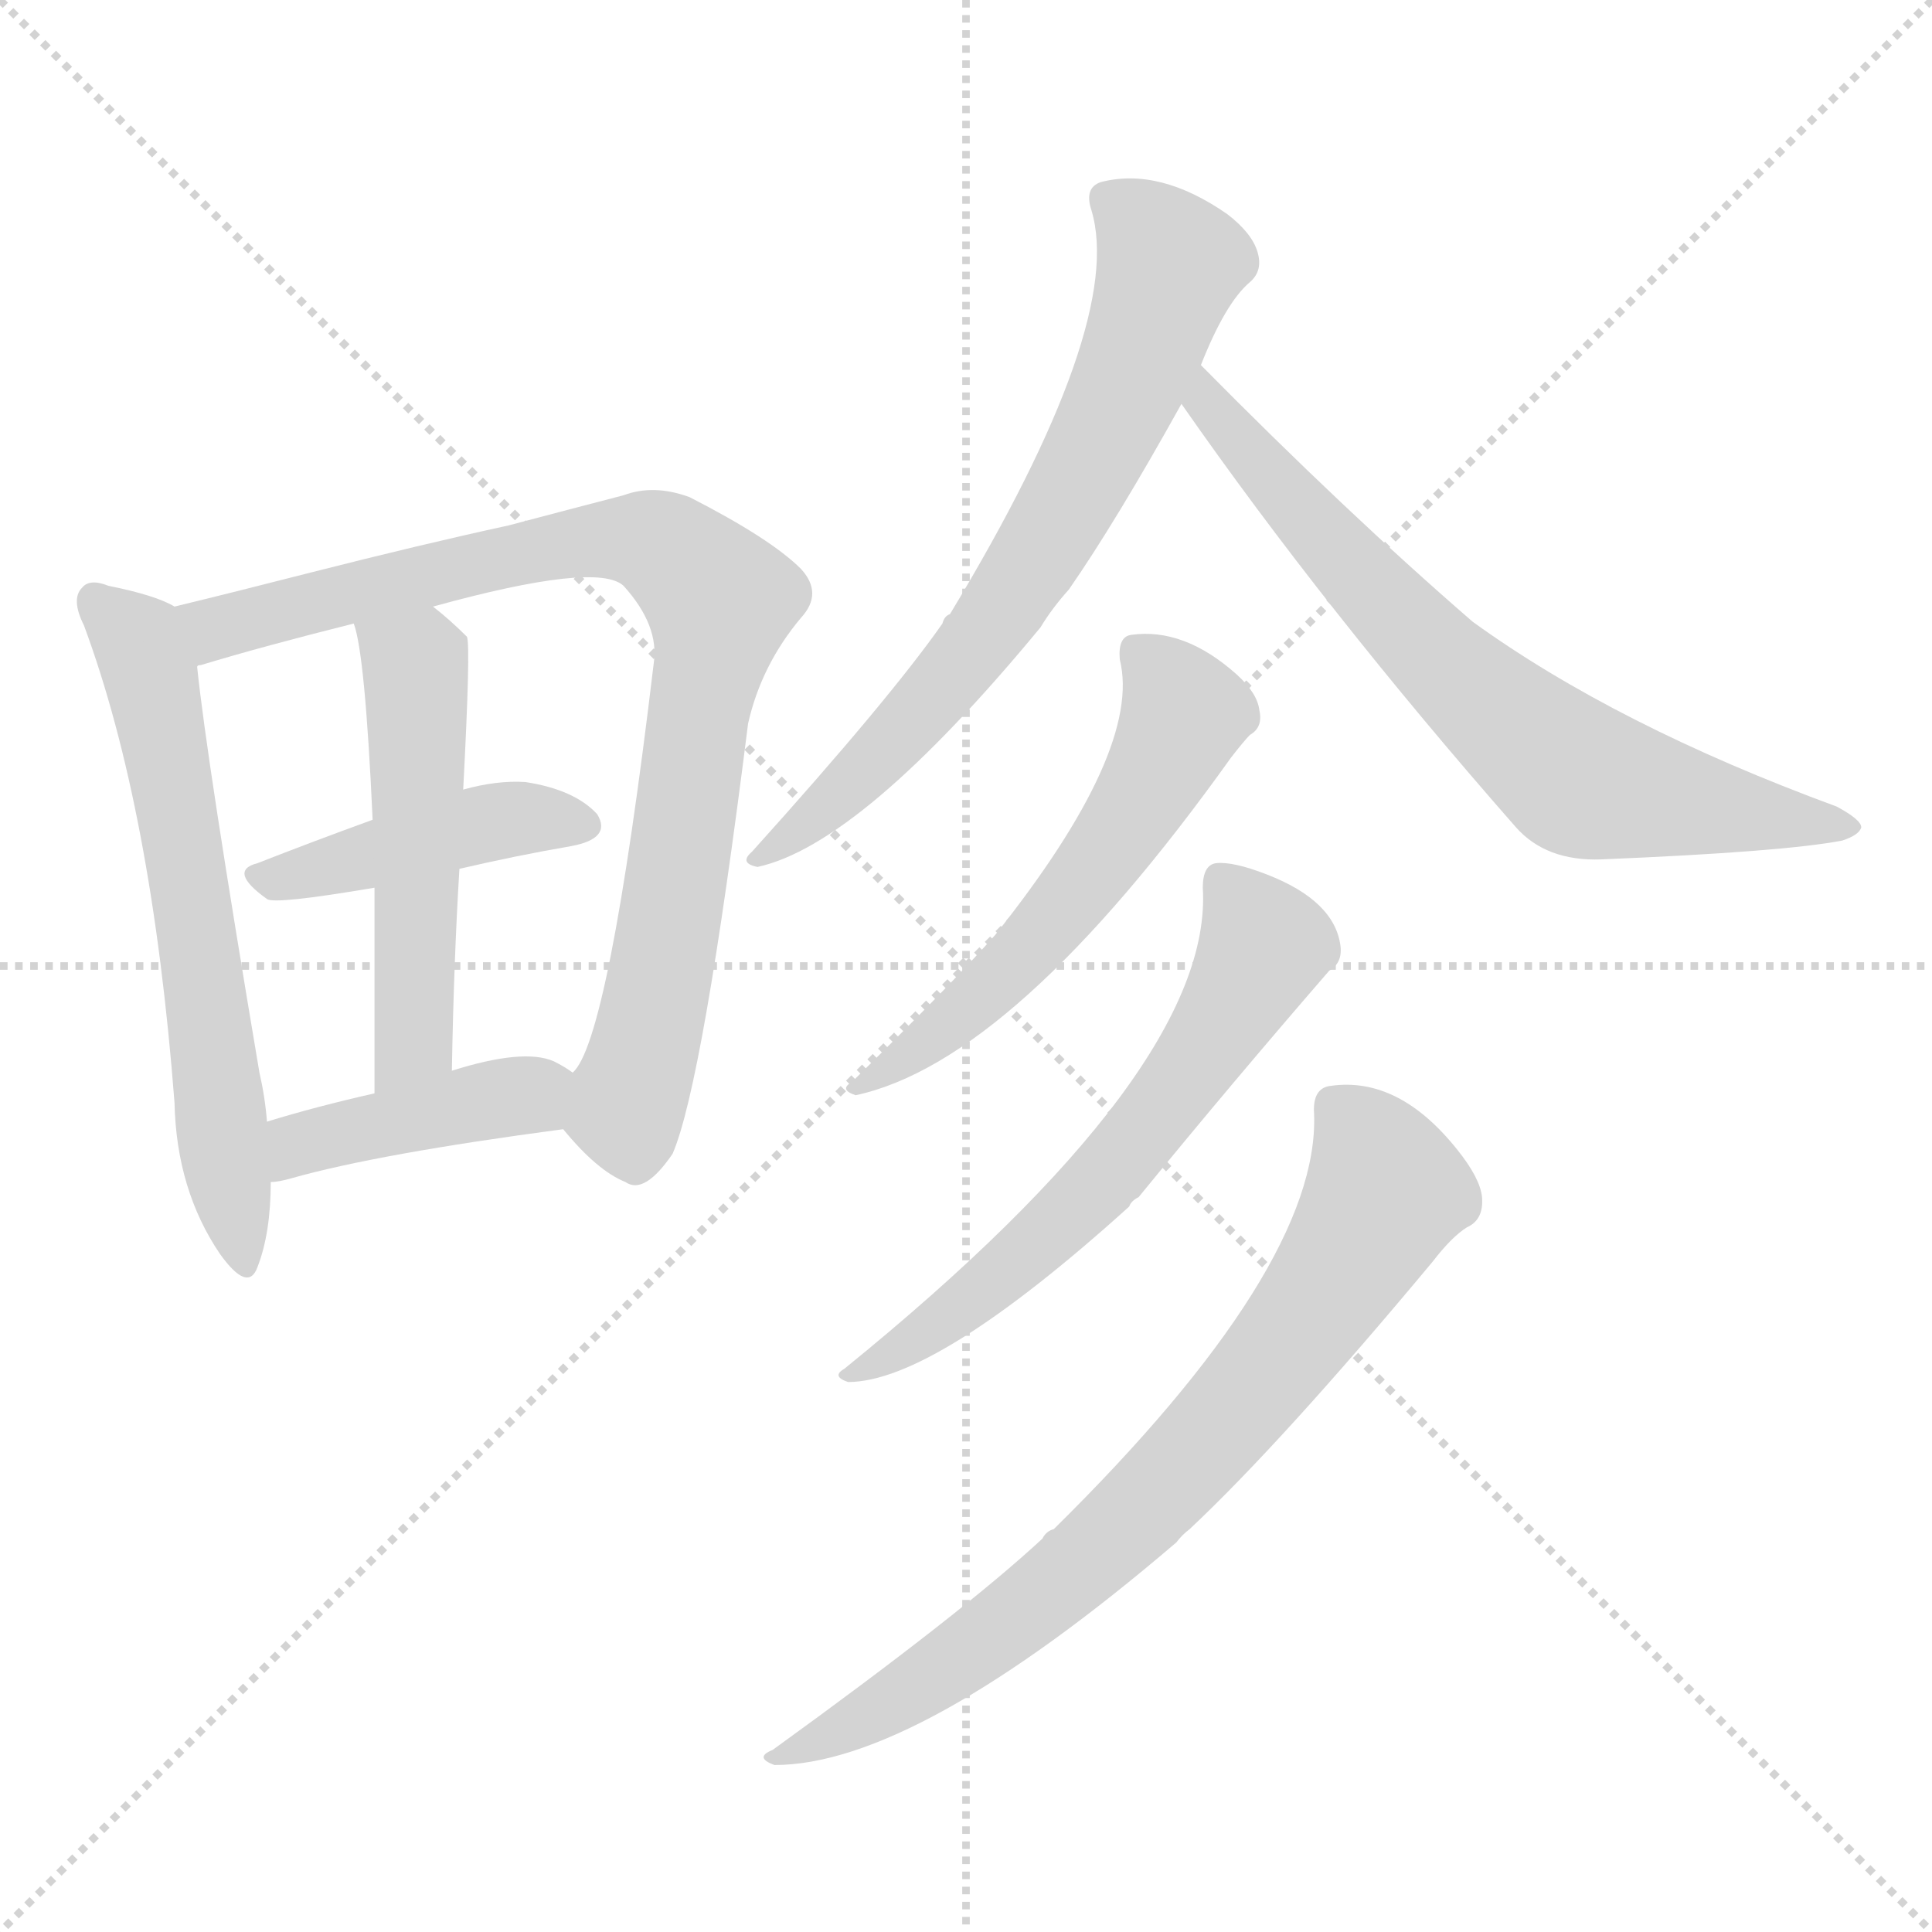 <svg version="1.1" viewBox="0 0 1024 1024" xmlns="http://www.w3.org/2000/svg">
  <g stroke="lightgray" stroke-dasharray="1,1" stroke-width="1" transform="scale(4, 4)">
    <line x1="0" y1="0" x2="256" y2="256"></line>
    <line x1="256" y1="0" x2="0" y2="256"></line>
    <line x1="128" y1="0" x2="128" y2="256"></line>
    <line x1="0" y1="128" x2="256" y2="128"></line>
  </g>
<g transform="scale(1, -1) translate(0, -900)">
   <style type="text/css">
    @keyframes keyframes0 {
      from {
       stroke: blue;
       stroke-dashoffset: 618;
       stroke-width: 128;
       }
       67% {
       animation-timing-function: step-end;
       stroke: blue;
       stroke-dashoffset: 0;
       stroke-width: 128;
       }
       to {
       stroke: black;
       stroke-width: 1024;
       }
       }
       #make-me-a-hanzi-animation-0 {
         animation: keyframes0 0.753s both;
         animation-delay: 0s;
         animation-timing-function: linear;
       }
    @keyframes keyframes1 {
      from {
       stroke: blue;
       stroke-dashoffset: 855;
       stroke-width: 128;
       }
       74% {
       animation-timing-function: step-end;
       stroke: blue;
       stroke-dashoffset: 0;
       stroke-width: 128;
       }
       to {
       stroke: black;
       stroke-width: 1024;
       }
       }
       #make-me-a-hanzi-animation-1 {
         animation: keyframes1 0.946s both;
         animation-delay: 0.753s;
         animation-timing-function: linear;
       }
    @keyframes keyframes2 {
      from {
       stroke: blue;
       stroke-dashoffset: 427;
       stroke-width: 128;
       }
       58% {
       animation-timing-function: step-end;
       stroke: blue;
       stroke-dashoffset: 0;
       stroke-width: 128;
       }
       to {
       stroke: black;
       stroke-width: 1024;
       }
       }
       #make-me-a-hanzi-animation-2 {
         animation: keyframes2 0.597s both;
         animation-delay: 1.699s;
         animation-timing-function: linear;
       }
    @keyframes keyframes3 {
      from {
       stroke: blue;
       stroke-dashoffset: 511;
       stroke-width: 128;
       }
       62% {
       animation-timing-function: step-end;
       stroke: blue;
       stroke-dashoffset: 0;
       stroke-width: 128;
       }
       to {
       stroke: black;
       stroke-width: 1024;
       }
       }
       #make-me-a-hanzi-animation-3 {
         animation: keyframes3 0.666s both;
         animation-delay: 2.296s;
         animation-timing-function: linear;
       }
    @keyframes keyframes4 {
      from {
       stroke: blue;
       stroke-dashoffset: 412;
       stroke-width: 128;
       }
       57% {
       animation-timing-function: step-end;
       stroke: blue;
       stroke-dashoffset: 0;
       stroke-width: 128;
       }
       to {
       stroke: black;
       stroke-width: 1024;
       }
       }
       #make-me-a-hanzi-animation-4 {
         animation: keyframes4 0.585s both;
         animation-delay: 2.962s;
         animation-timing-function: linear;
       }
    @keyframes keyframes5 {
      from {
       stroke: blue;
       stroke-dashoffset: 686;
       stroke-width: 128;
       }
       69% {
       animation-timing-function: step-end;
       stroke: blue;
       stroke-dashoffset: 0;
       stroke-width: 128;
       }
       to {
       stroke: black;
       stroke-width: 1024;
       }
       }
       #make-me-a-hanzi-animation-5 {
         animation: keyframes5 0.808s both;
         animation-delay: 3.547s;
         animation-timing-function: linear;
       }
    @keyframes keyframes6 {
      from {
       stroke: blue;
       stroke-dashoffset: 694;
       stroke-width: 128;
       }
       69% {
       animation-timing-function: step-end;
       stroke: blue;
       stroke-dashoffset: 0;
       stroke-width: 128;
       }
       to {
       stroke: black;
       stroke-width: 1024;
       }
       }
       #make-me-a-hanzi-animation-6 {
         animation: keyframes6 0.815s both;
         animation-delay: 4.356s;
         animation-timing-function: linear;
       }
    @keyframes keyframes7 {
      from {
       stroke: blue;
       stroke-dashoffset: 560;
       stroke-width: 128;
       }
       65% {
       animation-timing-function: step-end;
       stroke: blue;
       stroke-dashoffset: 0;
       stroke-width: 128;
       }
       to {
       stroke: black;
       stroke-width: 1024;
       }
       }
       #make-me-a-hanzi-animation-7 {
         animation: keyframes7 0.706s both;
         animation-delay: 5.17s;
         animation-timing-function: linear;
       }
    @keyframes keyframes8 {
      from {
       stroke: blue;
       stroke-dashoffset: 615;
       stroke-width: 128;
       }
       67% {
       animation-timing-function: step-end;
       stroke: blue;
       stroke-dashoffset: 0;
       stroke-width: 128;
       }
       to {
       stroke: black;
       stroke-width: 1024;
       }
       }
       #make-me-a-hanzi-animation-8 {
         animation: keyframes8 0.75s both;
         animation-delay: 5.876s;
         animation-timing-function: linear;
       }
    @keyframes keyframes9 {
      from {
       stroke: blue;
       stroke-dashoffset: 755;
       stroke-width: 128;
       }
       71% {
       animation-timing-function: step-end;
       stroke: blue;
       stroke-dashoffset: 0;
       stroke-width: 128;
       }
       to {
       stroke: black;
       stroke-width: 1024;
       }
       }
       #make-me-a-hanzi-animation-9 {
         animation: keyframes9 0.864s both;
         animation-delay: 6.627s;
         animation-timing-function: linear;
       }
</style>
<path d="M 92.5 578.5 Q 82.5 584.5 57.5 589.5 Q 47.5 593.5 43.5 588.5 Q 37.5 582.5 44.5 568.5 Q 80.5 471.5 92.5 315.5 Q 93.5 269.5 116.5 235.5 Q 131.5 214.5 136.5 228.5 Q 143.5 246.5 143.5 273.5 L 141.5 305.5 Q 140.5 318.5 137.5 331.5 Q 109.5 497.5 104.5 546.5 C 101.5 574.5 101.5 574.5 92.5 578.5 Z" fill="lightgray"></path> 
<path d="M 298.5 301.5 Q 316.5 279.5 331.5 273.5 Q 341.5 266.5 356.5 288.5 Q 372.5 325.5 396.5 516.5 Q 403.5 547.5 424.5 572.5 Q 436.5 585.5 424.5 598.5 Q 408.5 614.5 365.5 636.5 Q 346.5 643.5 330.5 637.5 Q 303.5 630.5 269.5 621.5 Q 223.5 611.5 164.5 596.5 Q 125.5 586.5 92.5 578.5 C 63.5 571.5 75.5 537.5 104.5 546.5 Q 104.5 547.5 106.5 547.5 Q 139.5 557.5 187.5 569.5 L 229.5 578.5 Q 316.5 602.5 330.5 589.5 Q 349.5 568.5 346.5 548.5 Q 322.5 347.5 303.5 331.5 C 291.5 308.5 291.5 308.5 298.5 301.5 Z" fill="lightgray"></path> 
<path d="M 243.5 439.5 Q 273.5 446.5 302.5 451.5 Q 324.5 455.5 316.5 468.5 Q 304.5 481.5 278.5 485.5 Q 263.5 486.5 245.5 481.5 L 197.5 465.5 Q 164.5 453.5 136.5 442.5 Q 120.5 438.5 141.5 423.5 Q 145.5 420.5 198.5 429.5 L 243.5 439.5 Z" fill="lightgray"></path> 
<path d="M 239.5 332.5 Q 240.5 390.5 243.5 439.5 L 245.5 481.5 Q 249.5 557.5 247.5 562.5 Q 238.5 571.5 229.5 578.5 C 206.5 597.5 180.5 598.5 187.5 569.5 Q 193.5 553.5 197.5 465.5 L 198.5 429.5 Q 198.5 386.5 198.5 320.5 C 198.5 290.5 238.5 302.5 239.5 332.5 Z" fill="lightgray"></path> 
<path d="M 143.5 273.5 Q 147.5 273.5 154.5 275.5 Q 200.5 288.5 298.5 301.5 C 328.5 305.5 328.5 314.5 303.5 331.5 Q 299.5 334.5 293.5 337.5 Q 277.5 344.5 239.5 332.5 L 198.5 320.5 Q 167.5 313.5 141.5 305.5 C 112.5 296.5 113.5 269.5 143.5 273.5 Z" fill="lightgray"></path> 
<path d="M 636.5 706.5 Q 649.5 739.5 662.5 750.5 Q 669.5 756.5 666.5 766.5 Q 663.5 776.5 650.5 786.5 Q 614.5 811.5 583.5 803.5 Q 574.5 800.5 578.5 788.5 Q 596.5 728.5 503.5 574.5 Q 500.5 573.5 499.5 569.5 Q 471.5 529.5 398.5 448.5 Q 391.5 442.5 401.5 440.5 Q 456.5 452.5 551.5 567.5 Q 557.5 577.5 566.5 587.5 Q 591.5 623.5 626.5 686.5 L 636.5 706.5 Z" fill="lightgray"></path> 
<path d="M 626.5 686.5 Q 625.5 686.5 626.5 685.5 Q 702.5 576.5 803.5 461.5 Q 819.5 443.5 848.5 444.5 Q 945.5 448.5 976.5 454.5 Q 985.5 457.5 986.5 461.5 Q 986.5 465.5 973.5 472.5 Q 856.5 515.5 780.5 570.5 Q 713.5 628.5 636.5 706.5 C 615.5 727.5 610.5 711.5 626.5 686.5 Z" fill="lightgray"></path> 
<path d="M 593.5 550.5 Q 605.5 502.5 527.5 404.5 Q 505.5 379.5 451.5 326.5 Q 444.5 322.5 453.5 319.5 Q 537.5 337.5 652.5 498.5 Q 659.5 507.5 662.5 510.5 Q 669.5 514.5 667.5 523.5 Q 666.5 532.5 655.5 542.5 Q 627.5 567.5 599.5 563.5 Q 592.5 562.5 593.5 550.5 Z" fill="lightgray"></path> 
<path d="M 637.5 429.5 Q 643.5 333.5 447.5 174.5 Q 440.5 170.5 449.5 167.5 Q 495.5 167.5 598.5 260.5 Q 599.5 263.5 603.5 265.5 Q 652.5 325.5 704.5 385.5 Q 711.5 389.5 710.5 398.5 Q 707.5 422.5 671.5 436.5 Q 653.5 443.5 644.5 442.5 Q 637.5 441.5 637.5 429.5 Z" fill="lightgray"></path> 
<path d="M 696.5 309.5 Q 699.5 228.5 558.5 89.5 Q 554.5 88.5 552.5 84.5 Q 510.5 45.5 409.5 -27.5 Q 399.5 -31.5 410.5 -35.5 Q 485.5 -35.5 623.5 82.5 Q 626.5 86.5 630.5 89.5 Q 679.5 135.5 759.5 231.5 Q 769.5 244.5 777.5 249.5 Q 786.5 253.5 785.5 265.5 Q 784.5 275.5 772.5 290.5 Q 741.5 329.5 705.5 324.5 Q 695.5 323.5 696.5 309.5 Z" fill="lightgray"></path> 
      <clipPath id="make-me-a-hanzi-clip-0">
      <path d="M 92.5 578.5 Q 82.5 584.5 57.5 589.5 Q 47.5 593.5 43.5 588.5 Q 37.5 582.5 44.5 568.5 Q 80.5 471.5 92.5 315.5 Q 93.5 269.5 116.5 235.5 Q 131.5 214.5 136.5 228.5 Q 143.5 246.5 143.5 273.5 L 141.5 305.5 Q 140.5 318.5 137.5 331.5 Q 109.5 497.5 104.5 546.5 C 101.5 574.5 101.5 574.5 92.5 578.5 Z" fill="lightgray"></path>
      </clipPath>
      <path clip-path="url(#make-me-a-hanzi-clip-0)" d="M 51.5 581.5 L 71.5 562.5 L 80.5 540.5 L 127.5 233.5 " fill="none" id="make-me-a-hanzi-animation-0" stroke-dasharray="490 980" stroke-linecap="round"></path>

      <clipPath id="make-me-a-hanzi-clip-1">
      <path d="M 298.5 301.5 Q 316.5 279.5 331.5 273.5 Q 341.5 266.5 356.5 288.5 Q 372.5 325.5 396.5 516.5 Q 403.5 547.5 424.5 572.5 Q 436.5 585.5 424.5 598.5 Q 408.5 614.5 365.5 636.5 Q 346.5 643.5 330.5 637.5 Q 303.5 630.5 269.5 621.5 Q 223.5 611.5 164.5 596.5 Q 125.5 586.5 92.5 578.5 C 63.5 571.5 75.5 537.5 104.5 546.5 Q 104.5 547.5 106.5 547.5 Q 139.5 557.5 187.5 569.5 L 229.5 578.5 Q 316.5 602.5 330.5 589.5 Q 349.5 568.5 346.5 548.5 Q 322.5 347.5 303.5 331.5 C 291.5 308.5 291.5 308.5 298.5 301.5 Z" fill="lightgray"></path>
      </clipPath>
      <path clip-path="url(#make-me-a-hanzi-clip-1)" d="M 102.5 552.5 L 110.5 556.5 L 113.5 567.5 L 298.5 611.5 L 346.5 612.5 L 371.5 593.5 L 381.5 581.5 L 380.5 570.5 L 350.5 384.5 L 331.5 311.5 L 336.5 293.5 " fill="none" id="make-me-a-hanzi-animation-1" stroke-dasharray="727 1454" stroke-linecap="round"></path>

      <clipPath id="make-me-a-hanzi-clip-2">
      <path d="M 243.5 439.5 Q 273.5 446.5 302.5 451.5 Q 324.5 455.5 316.5 468.5 Q 304.5 481.5 278.5 485.5 Q 263.5 486.5 245.5 481.5 L 197.5 465.5 Q 164.5 453.5 136.5 442.5 Q 120.5 438.5 141.5 423.5 Q 145.5 420.5 198.5 429.5 L 243.5 439.5 Z" fill="lightgray"></path>
      </clipPath>
      <path clip-path="url(#make-me-a-hanzi-clip-2)" d="M 139.5 433.5 L 265.5 465.5 L 306.5 462.5 " fill="none" id="make-me-a-hanzi-animation-2" stroke-dasharray="299 598" stroke-linecap="round"></path>

      <clipPath id="make-me-a-hanzi-clip-3">
      <path d="M 239.5 332.5 Q 240.5 390.5 243.5 439.5 L 245.5 481.5 Q 249.5 557.5 247.5 562.5 Q 238.5 571.5 229.5 578.5 C 206.5 597.5 180.5 598.5 187.5 569.5 Q 193.5 553.5 197.5 465.5 L 198.5 429.5 Q 198.5 386.5 198.5 320.5 C 198.5 290.5 238.5 302.5 239.5 332.5 Z" fill="lightgray"></path>
      </clipPath>
      <path clip-path="url(#make-me-a-hanzi-clip-3)" d="M 195.5 568.5 L 220.5 545.5 L 221.5 532.5 L 220.5 357.5 L 203.5 329.5 " fill="none" id="make-me-a-hanzi-animation-3" stroke-dasharray="383 766" stroke-linecap="round"></path>

      <clipPath id="make-me-a-hanzi-clip-4">
      <path d="M 143.5 273.5 Q 147.5 273.5 154.5 275.5 Q 200.5 288.5 298.5 301.5 C 328.5 305.5 328.5 314.5 303.5 331.5 Q 299.5 334.5 293.5 337.5 Q 277.5 344.5 239.5 332.5 L 198.5 320.5 Q 167.5 313.5 141.5 305.5 C 112.5 296.5 113.5 269.5 143.5 273.5 Z" fill="lightgray"></path>
      </clipPath>
      <path clip-path="url(#make-me-a-hanzi-clip-4)" d="M 148.5 279.5 L 158.5 293.5 L 293.5 325.5 " fill="none" id="make-me-a-hanzi-animation-4" stroke-dasharray="284 568" stroke-linecap="round"></path>

      <clipPath id="make-me-a-hanzi-clip-5">
      <path d="M 636.5 706.5 Q 649.5 739.5 662.5 750.5 Q 669.5 756.5 666.5 766.5 Q 663.5 776.5 650.5 786.5 Q 614.5 811.5 583.5 803.5 Q 574.5 800.5 578.5 788.5 Q 596.5 728.5 503.5 574.5 Q 500.5 573.5 499.5 569.5 Q 471.5 529.5 398.5 448.5 Q 391.5 442.5 401.5 440.5 Q 456.5 452.5 551.5 567.5 Q 557.5 577.5 566.5 587.5 Q 591.5 623.5 626.5 686.5 L 636.5 706.5 Z" fill="lightgray"></path>
      </clipPath>
      <path clip-path="url(#make-me-a-hanzi-clip-5)" d="M 591.5 792.5 L 620.5 759.5 L 568.5 637.5 L 503.5 539.5 L 437.5 471.5 L 404.5 446.5 " fill="none" id="make-me-a-hanzi-animation-5" stroke-dasharray="558 1116" stroke-linecap="round"></path>

      <clipPath id="make-me-a-hanzi-clip-6">
      <path d="M 626.5 686.5 Q 625.5 686.5 626.5 685.5 Q 702.5 576.5 803.5 461.5 Q 819.5 443.5 848.5 444.5 Q 945.5 448.5 976.5 454.5 Q 985.5 457.5 986.5 461.5 Q 986.5 465.5 973.5 472.5 Q 856.5 515.5 780.5 570.5 Q 713.5 628.5 636.5 706.5 C 615.5 727.5 610.5 711.5 626.5 686.5 Z" fill="lightgray"></path>
      </clipPath>
      <path clip-path="url(#make-me-a-hanzi-clip-6)" d="M 640.5 698.5 L 639.5 685.5 L 709.5 605.5 L 827.5 493.5 L 843.5 484.5 L 979.5 460.5 " fill="none" id="make-me-a-hanzi-animation-6" stroke-dasharray="566 1132" stroke-linecap="round"></path>

      <clipPath id="make-me-a-hanzi-clip-7">
      <path d="M 593.5 550.5 Q 605.5 502.5 527.5 404.5 Q 505.5 379.5 451.5 326.5 Q 444.5 322.5 453.5 319.5 Q 537.5 337.5 652.5 498.5 Q 659.5 507.5 662.5 510.5 Q 669.5 514.5 667.5 523.5 Q 666.5 532.5 655.5 542.5 Q 627.5 567.5 599.5 563.5 Q 592.5 562.5 593.5 550.5 Z" fill="lightgray"></path>
      </clipPath>
      <path clip-path="url(#make-me-a-hanzi-clip-7)" d="M 606.5 552.5 L 627.5 521.5 L 601.5 468.5 L 534.5 385.5 L 484.5 342.5 L 460.5 332.5 L 457.5 324.5 " fill="none" id="make-me-a-hanzi-animation-7" stroke-dasharray="432 864" stroke-linecap="round"></path>

      <clipPath id="make-me-a-hanzi-clip-8">
      <path d="M 637.5 429.5 Q 643.5 333.5 447.5 174.5 Q 440.5 170.5 449.5 167.5 Q 495.5 167.5 598.5 260.5 Q 599.5 263.5 603.5 265.5 Q 652.5 325.5 704.5 385.5 Q 711.5 389.5 710.5 398.5 Q 707.5 422.5 671.5 436.5 Q 653.5 443.5 644.5 442.5 Q 637.5 441.5 637.5 429.5 Z" fill="lightgray"></path>
      </clipPath>
      <path clip-path="url(#make-me-a-hanzi-clip-8)" d="M 649.5 431.5 L 669.5 398.5 L 622.5 320.5 L 560.5 249.5 L 491.5 193.5 L 470.5 180.5 L 458.5 180.5 L 453.5 172.5 " fill="none" id="make-me-a-hanzi-animation-8" stroke-dasharray="487 974" stroke-linecap="round"></path>

      <clipPath id="make-me-a-hanzi-clip-9">
      <path d="M 696.5 309.5 Q 699.5 228.5 558.5 89.5 Q 554.5 88.5 552.5 84.5 Q 510.5 45.5 409.5 -27.5 Q 399.5 -31.5 410.5 -35.5 Q 485.5 -35.5 623.5 82.5 Q 626.5 86.5 630.5 89.5 Q 679.5 135.5 759.5 231.5 Q 769.5 244.5 777.5 249.5 Q 786.5 253.5 785.5 265.5 Q 784.5 275.5 772.5 290.5 Q 741.5 329.5 705.5 324.5 Q 695.5 323.5 696.5 309.5 Z" fill="lightgray"></path>
      </clipPath>
      <path clip-path="url(#make-me-a-hanzi-clip-9)" d="M 707.5 313.5 L 721.5 300.5 L 735.5 269.5 L 703.5 214.5 L 651.5 149.5 L 553.5 53.5 L 486.5 6.5 L 415.5 -30.5 " fill="none" id="make-me-a-hanzi-animation-9" stroke-dasharray="627 1254" stroke-linecap="round"></path>

</g>
</svg>
